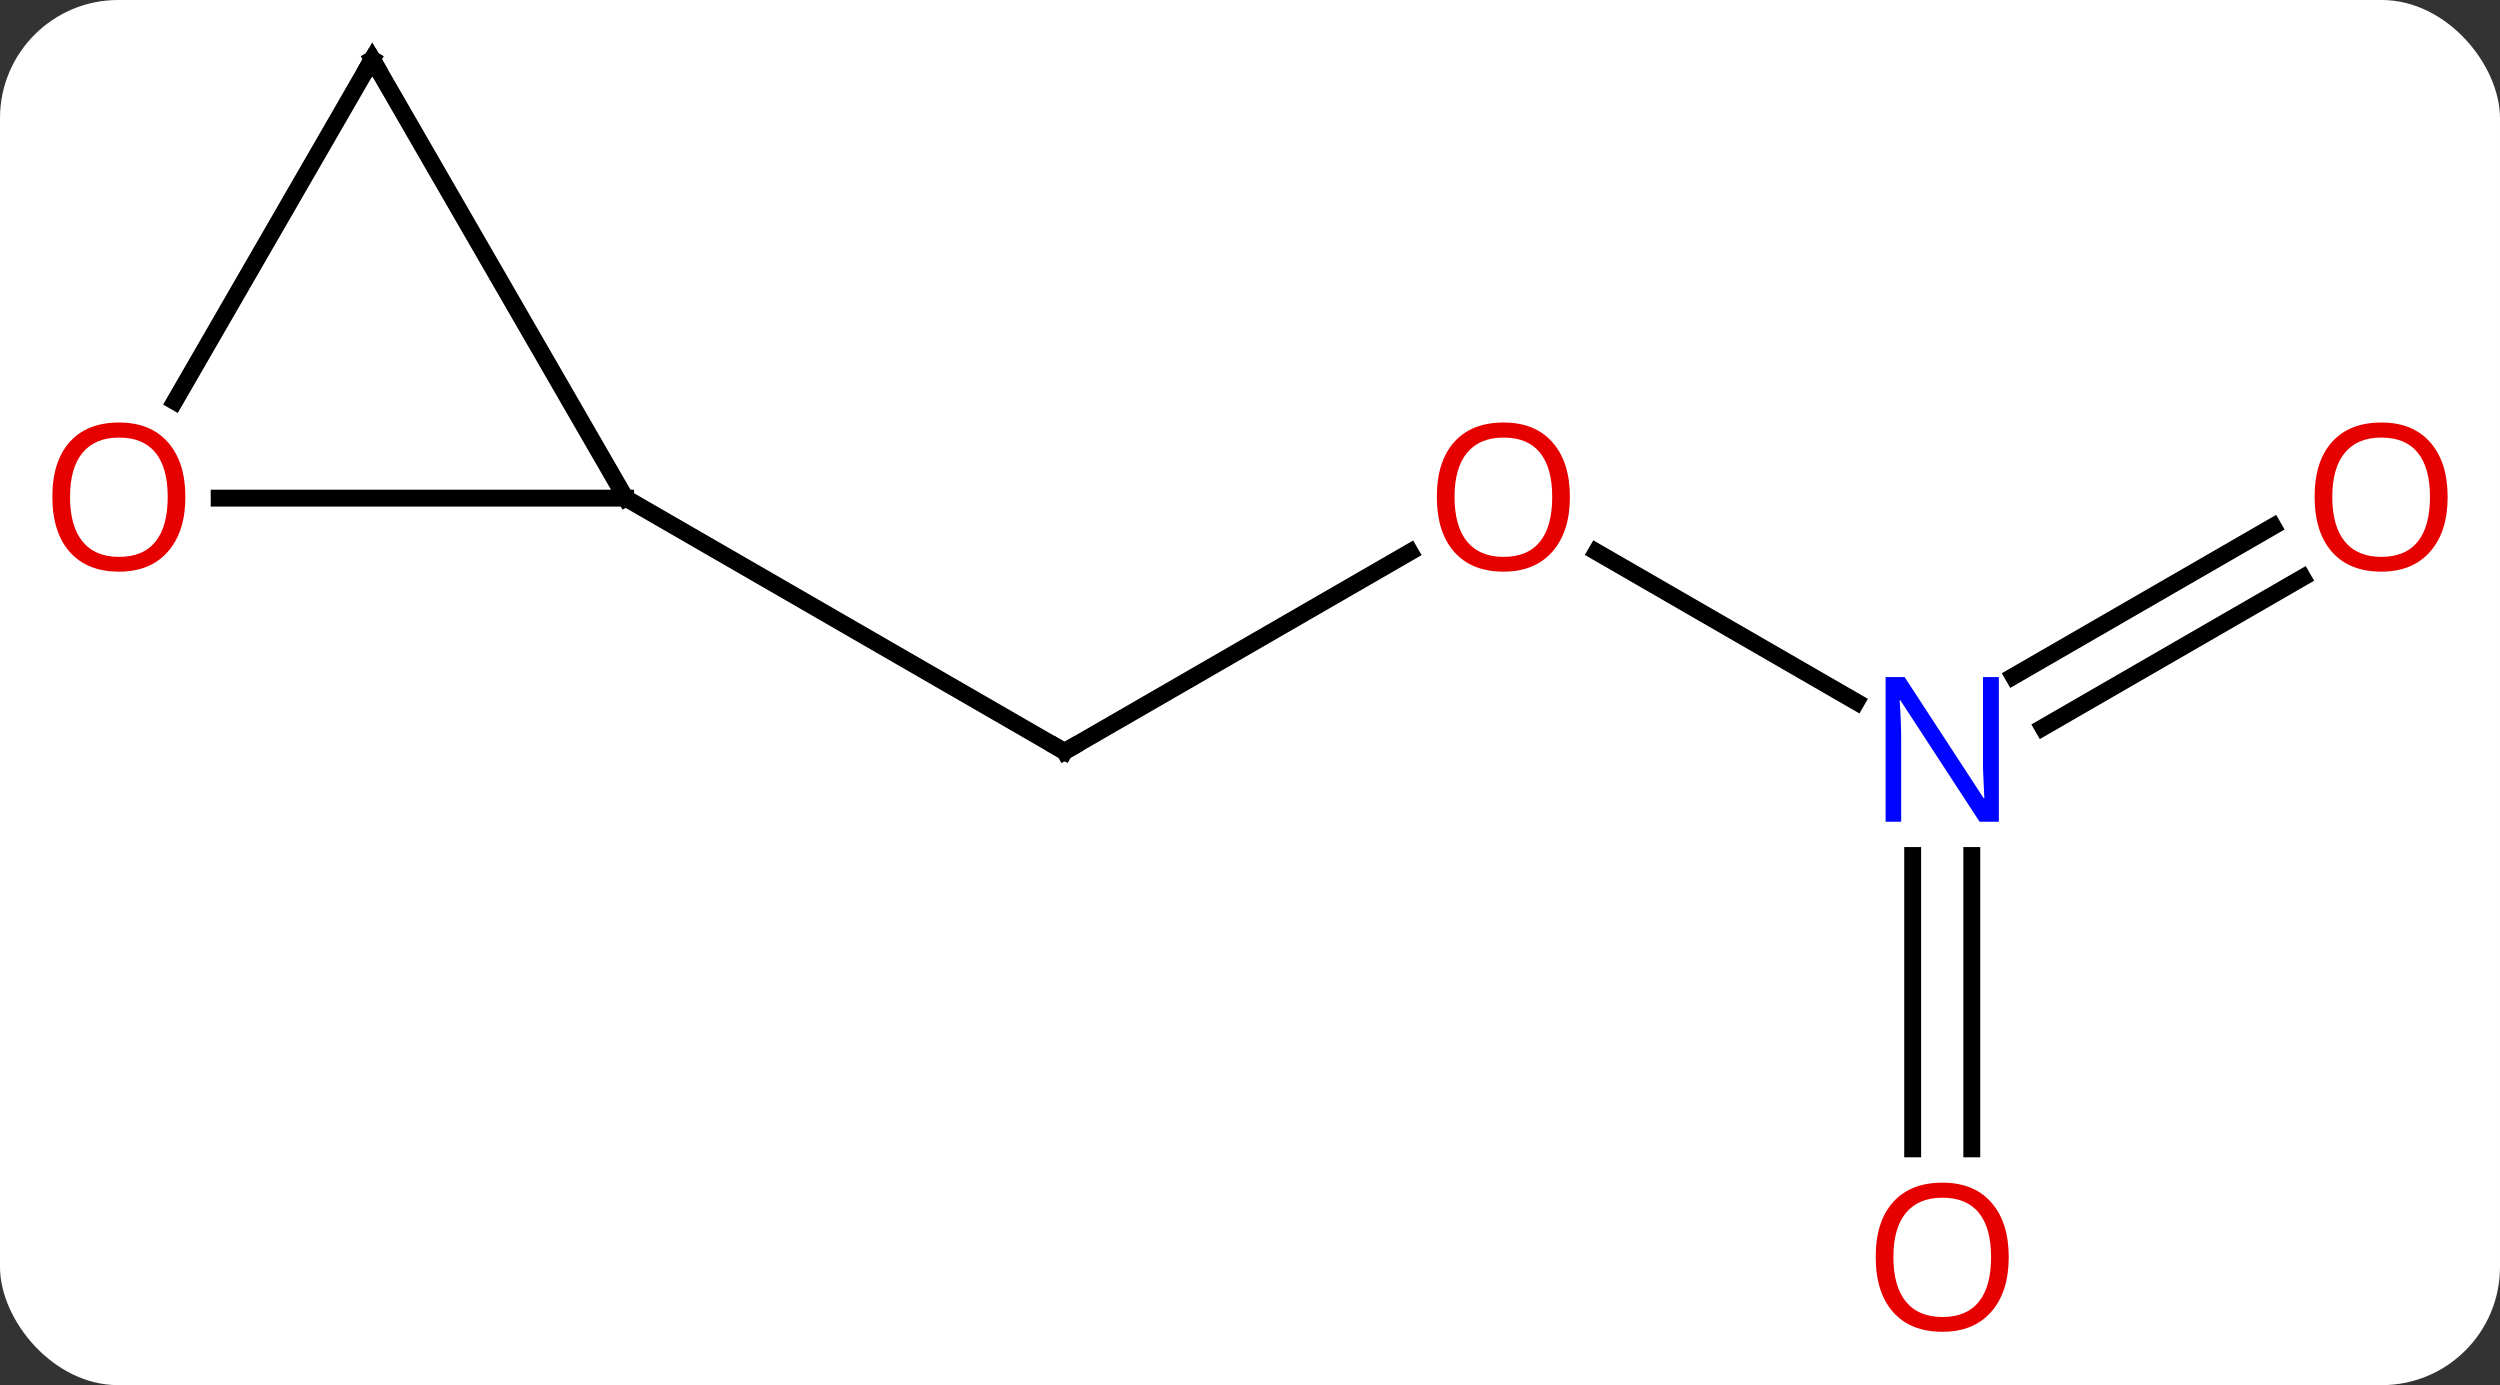 <svg width="148" viewBox="0 0 148 82" style="fill-opacity:1; color-rendering:auto; color-interpolation:auto; text-rendering:auto; stroke:black; stroke-linecap:square; stroke-miterlimit:10; shape-rendering:auto; stroke-opacity:1; fill:black; stroke-dasharray:none; font-weight:normal; stroke-width:1; font-family:'Open Sans'; font-style:normal; stroke-linejoin:miter; font-size:12; stroke-dashoffset:0; image-rendering:auto;" height="82" class="cas-substance-image" xmlns:xlink="http://www.w3.org/1999/xlink" xmlns="http://www.w3.org/2000/svg"><rect x="0" y="0" width="148" height="82" fill="#333333" stroke="none"/><svg class="cas-substance-single-component"><rect y="0" x="0" width="148" stroke="none" ry="7" rx="7" height="82" fill="white" class="cas-substance-group"/><svg y="0" x="0" width="148" viewBox="0 0 148 82" style="fill:black;" height="82" class="cas-substance-single-component-image"><svg><g><g transform="translate(74,39)" style="text-rendering:geometricPrecision; color-rendering:optimizeQuality; color-interpolation:linearRGB; stroke-linecap:butt; image-rendering:optimizeQuality;"><line y2="-6.321" y1="5.49" x2="9.477" x1="-10.98" style="fill:none;"/><line y2="-9.51" y1="5.49" x2="-36.963" x1="-10.98" style="fill:none;"/><line y2="2.555" y1="-6.331" x2="35.896" x1="20.505" style="fill:none;"/><line y2="29.013" y1="11.646" x2="39.23" x1="39.23" style="fill:none;"/><line y2="29.013" y1="11.646" x2="42.73" x1="42.73" style="fill:none;"/><line y2="-4.806" y1="4.071" x2="62.315" x1="46.939" style="fill:none;"/><line y2="-7.837" y1="1.04" x2="60.565" x1="45.189" style="fill:none;"/><line y2="-35.49" y1="-9.51" x2="-51.963" x1="-36.963" style="fill:none;"/><line y2="-9.51" y1="-9.51" x2="-61.026" x1="-36.963" style="fill:none;"/><line y2="-15.232" y1="-35.49" x2="-63.66" x1="-51.963" style="fill:none;"/><path style="fill:none; stroke-miterlimit:5;" d="M-10.547 5.24 L-10.98 5.49 L-11.413 5.24"/></g><g transform="translate(74,39)" style="stroke-linecap:butt; fill:rgb(230,0,0); text-rendering:geometricPrecision; color-rendering:optimizeQuality; image-rendering:optimizeQuality; font-family:'Open Sans'; stroke:rgb(230,0,0); color-interpolation:linearRGB; stroke-miterlimit:5;"><path style="stroke:none;" d="M18.938 -9.58 Q18.938 -7.518 17.898 -6.338 Q16.859 -5.158 15.016 -5.158 Q13.125 -5.158 12.094 -6.322 Q11.062 -7.487 11.062 -9.596 Q11.062 -11.69 12.094 -12.838 Q13.125 -13.987 15.016 -13.987 Q16.875 -13.987 17.906 -12.815 Q18.938 -11.643 18.938 -9.58 ZM12.109 -9.58 Q12.109 -7.846 12.852 -6.94 Q13.594 -6.033 15.016 -6.033 Q16.438 -6.033 17.164 -6.932 Q17.891 -7.83 17.891 -9.58 Q17.891 -11.315 17.164 -12.205 Q16.438 -13.096 15.016 -13.096 Q13.594 -13.096 12.852 -12.197 Q12.109 -11.299 12.109 -9.58 Z"/><path style="fill:rgb(0,5,255); stroke:none;" d="M44.332 9.646 L43.191 9.646 L38.503 2.459 L38.457 2.459 Q38.55 3.724 38.55 4.771 L38.55 9.646 L37.628 9.646 L37.628 1.084 L38.753 1.084 L43.425 8.24 L43.472 8.24 Q43.472 8.084 43.425 7.224 Q43.378 6.365 43.394 5.99 L43.394 1.084 L44.332 1.084 L44.332 9.646 Z"/><path style="stroke:none;" d="M44.917 35.42 Q44.917 37.482 43.878 38.662 Q42.839 39.842 40.996 39.842 Q39.105 39.842 38.074 38.678 Q37.042 37.513 37.042 35.404 Q37.042 33.31 38.074 32.162 Q39.105 31.013 40.996 31.013 Q42.855 31.013 43.886 32.185 Q44.917 33.357 44.917 35.42 ZM38.089 35.42 Q38.089 37.154 38.832 38.06 Q39.574 38.967 40.996 38.967 Q42.417 38.967 43.144 38.068 Q43.871 37.17 43.871 35.42 Q43.871 33.685 43.144 32.795 Q42.417 31.904 40.996 31.904 Q39.574 31.904 38.832 32.803 Q38.089 33.701 38.089 35.42 Z"/><path style="stroke:none;" d="M70.9 -9.58 Q70.9 -7.518 69.861 -6.338 Q68.822 -5.158 66.979 -5.158 Q65.088 -5.158 64.057 -6.322 Q63.026 -7.487 63.026 -9.596 Q63.026 -11.69 64.057 -12.838 Q65.088 -13.987 66.979 -13.987 Q68.838 -13.987 69.869 -12.815 Q70.9 -11.643 70.9 -9.58 ZM64.072 -9.58 Q64.072 -7.846 64.815 -6.94 Q65.557 -6.033 66.979 -6.033 Q68.4 -6.033 69.127 -6.932 Q69.854 -7.83 69.854 -9.58 Q69.854 -11.315 69.127 -12.205 Q68.4 -13.096 66.979 -13.096 Q65.557 -13.096 64.815 -12.197 Q64.072 -11.299 64.072 -9.58 Z"/><path style="fill:none; stroke:black;" d="M-51.713 -35.057 L-51.963 -35.49 L-52.213 -35.057"/><path style="stroke:none;" d="M-63.026 -9.58 Q-63.026 -7.518 -64.065 -6.338 Q-65.104 -5.158 -66.947 -5.158 Q-68.838 -5.158 -69.869 -6.322 Q-70.9 -7.487 -70.9 -9.596 Q-70.9 -11.69 -69.869 -12.838 Q-68.838 -13.987 -66.947 -13.987 Q-65.088 -13.987 -64.057 -12.815 Q-63.026 -11.643 -63.026 -9.58 ZM-69.854 -9.58 Q-69.854 -7.846 -69.111 -6.94 Q-68.369 -6.033 -66.947 -6.033 Q-65.525 -6.033 -64.799 -6.932 Q-64.072 -7.83 -64.072 -9.58 Q-64.072 -11.315 -64.799 -12.205 Q-65.525 -13.096 -66.947 -13.096 Q-68.369 -13.096 -69.111 -12.197 Q-69.854 -11.299 -69.854 -9.58 Z"/></g></g></svg></svg></svg></svg>